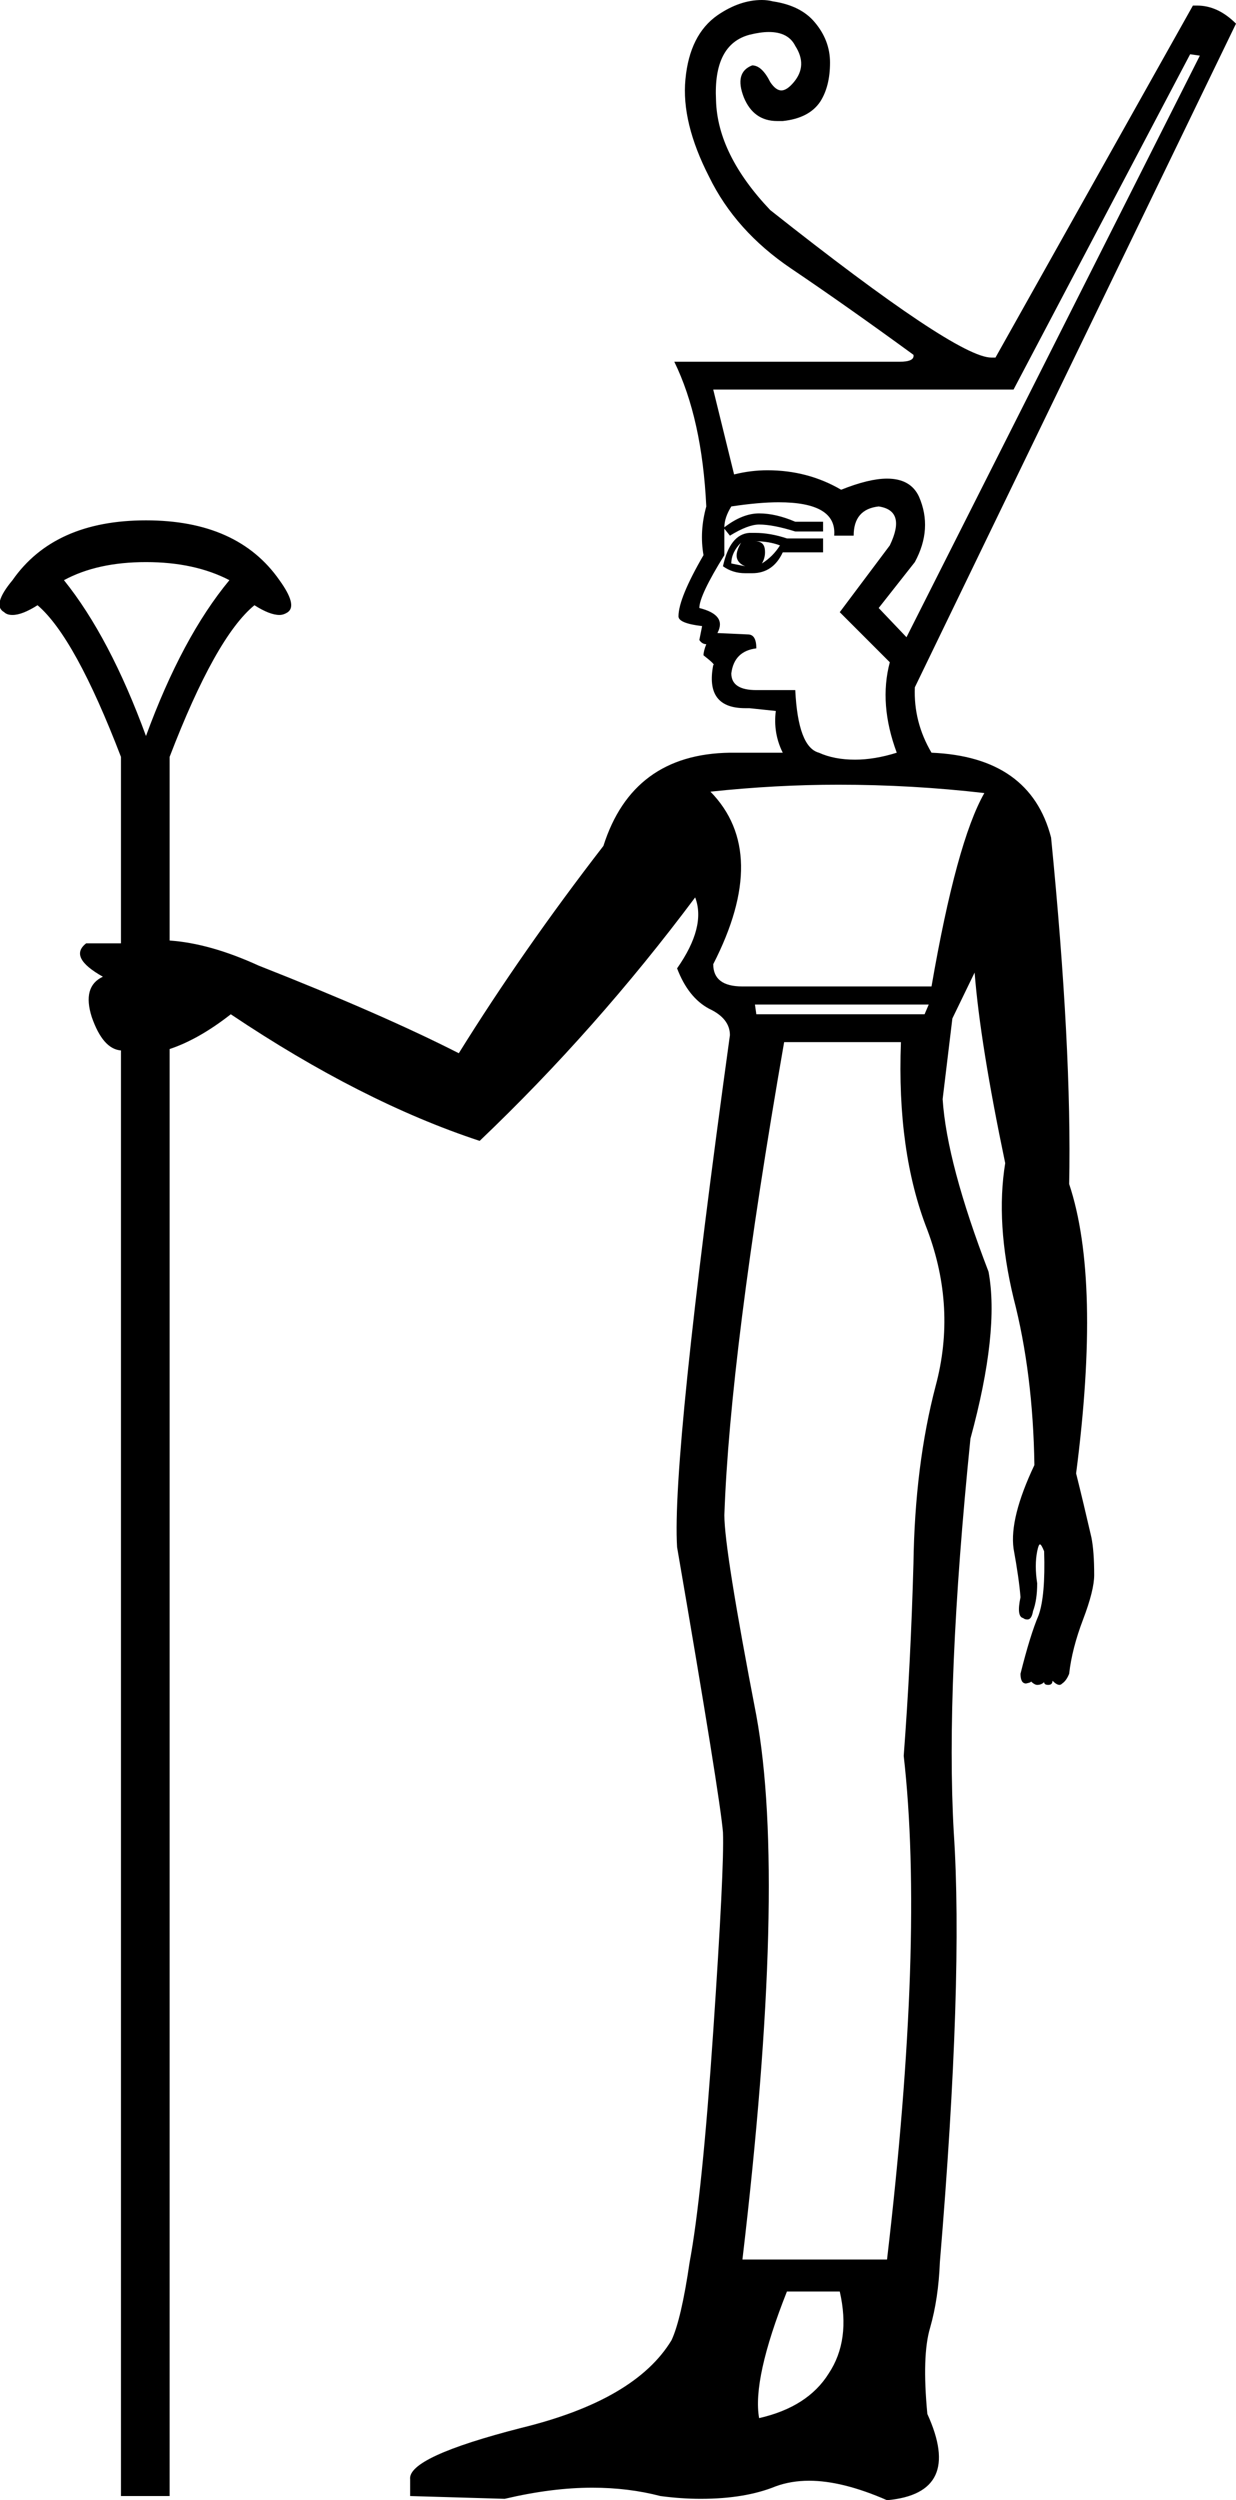 <?xml version='1.0' encoding ='UTF-8' standalone='no'?>
<svg width='8.89' height='17.97' xmlns='http://www.w3.org/2000/svg' xmlns:xlink='http://www.w3.org/1999/xlink'  version='1.1' >
<path style='fill:black; stroke:none' d=' M 5.43 3.89  Q 5.53 3.89 5.61 3.92  Q 5.56 4 5.48 4.05  Q 5.51 4 5.5 3.94  Q 5.49 3.89 5.43 3.89  Z  M 5.33 3.9  L 5.33 3.9  Q 5.29 3.97 5.3 4.01  Q 5.31 4.05 5.36 4.07  L 5.26 4.05  Q 5.26 3.97 5.33 3.9  Z  M 5.43 3.83  Q 5.41 3.83 5.39 3.83  Q 5.25 3.84 5.2 4.07  Q 5.27 4.12 5.36 4.12  Q 5.39 4.12 5.41 4.12  Q 5.56 4.12 5.63 3.97  L 5.92 3.97  L 5.92 3.87  L 5.66 3.87  Q 5.54 3.83 5.43 3.83  Z  M 8.56 0.39  L 8.63 0.4  L 6.52 4.58  L 6.32 4.37  L 6.58 4.04  Q 6.71 3.8 6.61 3.57  Q 6.55 3.44 6.38 3.44  Q 6.25 3.44 6.05 3.52  Q 5.81 3.38 5.52 3.38  Q 5.4 3.38 5.28 3.41  L 5.13 2.8  L 7.29 2.8  L 8.56 0.39  Z  M 1.05 4.04  Q 1.4 4.04 1.65 4.17  Q 1.31 4.58 1.05 5.29  Q 0.79 4.58 0.46 4.17  Q 0.7 4.04 1.05 4.04  Z  M 5.6 3.61  Q 6.02 3.61 6 3.85  L 6.14 3.85  Q 6.14 3.66 6.32 3.64  Q 6.52 3.67 6.4 3.92  L 6.04 4.4  L 6.4 4.76  Q 6.32 5.06 6.45 5.41  Q 6.29 5.46 6.15 5.46  Q 6 5.46 5.89 5.41  Q 5.74 5.37 5.72 4.96  L 5.44 4.96  Q 5.26 4.96 5.26 4.84  Q 5.28 4.68 5.44 4.66  Q 5.44 4.56 5.38 4.56  L 5.16 4.55  Q 5.23 4.42 5.03 4.37  Q 5.03 4.28 5.21 3.99  L 5.21 3.8  L 5.25 3.85  Q 5.38 3.77 5.46 3.77  Q 5.56 3.77 5.72 3.82  L 5.92 3.82  L 5.92 3.75  L 5.72 3.75  Q 5.58 3.69 5.46 3.69  Q 5.34 3.69 5.21 3.79  Q 5.21 3.72 5.26 3.64  Q 5.46 3.61 5.6 3.61  Z  M 6.03 5.64  Q 6.56 5.64 7.08 5.7  Q 6.88 6.05 6.7 7.09  L 5.38 7.09  Q 5.36 7.09 5.34 7.09  Q 5.13 7.09 5.13 6.93  Q 5.54 6.13 5.11 5.69  Q 5.58 5.64 6.03 5.64  Z  M 6.68 7.22  L 6.65 7.29  L 5.44 7.29  L 5.43 7.22  Z  M 6.48 7.49  Q 6.45 8.28 6.67 8.84  Q 6.88 9.4 6.73 9.96  Q 6.58 10.53 6.57 11.24  Q 6.55 11.96 6.5 12.62  Q 6.65 13.94 6.38 16.24  L 5.34 16.24  Q 5.66 13.53 5.44 12.33  Q 5.21 11.14 5.21 10.89  Q 5.25 9.73 5.64 7.49  Z  M 6.04 16.47  Q 6.12 16.82 5.96 17.06  Q 5.81 17.3 5.46 17.38  Q 5.41 17.1 5.66 16.47  Z  M 5.48 0  Q 5.32 0 5.16 0.11  Q 4.96 0.25 4.93 0.57  Q 4.9 0.88 5.1 1.27  Q 5.29 1.66 5.69 1.93  Q 6.09 2.2 6.57 2.55  Q 6.58 2.6 6.47 2.6  L 4.85 2.6  Q 5.05 3.01 5.08 3.64  Q 5.03 3.82 5.06 3.99  Q 4.88 4.3 4.88 4.43  Q 4.88 4.48 5.05 4.5  L 5.03 4.6  Q 5.05 4.63 5.08 4.63  Q 5.06 4.68 5.06 4.71  Q 5.15 4.78 5.13 4.78  Q 5.07 5.09 5.36 5.09  Q 5.38 5.09 5.39 5.09  L 5.58 5.11  Q 5.56 5.27 5.63 5.41  L 5.25 5.41  Q 4.55 5.42 4.34 6.08  Q 3.76 6.83 3.3 7.57  Q 2.75 7.29 1.86 6.94  Q 1.51 6.78 1.22 6.76  L 1.22 5.44  Q 1.55 4.58 1.83 4.35  Q 1.94 4.42 2.01 4.42  Q 2.04 4.42 2.07 4.4  Q 2.14 4.35 2.01 4.17  Q 1.71 3.74 1.05 3.74  Q 0.39 3.74 0.09 4.17  Q -0.06 4.35 0.03 4.4  Q 0.05 4.42 0.09 4.42  Q 0.16 4.42 0.27 4.35  Q 0.54 4.58 0.87 5.44  L 0.87 6.78  L 0.62 6.78  Q 0.49 6.88 0.74 7.02  Q 0.59 7.09 0.66 7.31  Q 0.74 7.54 0.87 7.55  L 0.87 17.94  L 1.22 17.94  L 1.22 7.54  Q 1.43 7.47 1.66 7.29  Q 2.6 7.92 3.45 8.2  Q 4.29 7.4 5 6.45  L 5 6.45  Q 5.08 6.66 4.87 6.96  Q 4.95 7.17 5.1 7.25  Q 5.25 7.32 5.25 7.44  Q 4.83 10.48 4.87 11.12  Q 5.18 12.92 5.2 13.17  Q 5.21 13.42 5.13 14.6  Q 5.05 15.78 4.96 16.26  Q 4.9 16.67 4.83 16.82  Q 4.57 17.25 3.75 17.45  Q 2.93 17.66 2.95 17.82  L 2.95 17.94  L 3.63 17.96  Q 3.97 17.88 4.26 17.88  Q 4.52 17.88 4.75 17.94  Q 4.9 17.96 5.04 17.96  Q 5.36 17.96 5.58 17.87  Q 5.69 17.83 5.82 17.83  Q 6.06 17.83 6.38 17.97  Q 6.93 17.92 6.67 17.35  Q 6.63 16.93 6.69 16.73  Q 6.75 16.52 6.76 16.26  Q 6.93 14.22 6.86 13.17  Q 6.8 12.11 6.98 10.34  Q 7.19 9.57 7.11 9.14  Q 6.81 8.36 6.78 7.9  L 6.85 7.32  L 7.01 6.99  Q 7.05 7.5 7.23 8.36  Q 7.16 8.79 7.29 9.33  Q 7.43 9.87 7.44 10.53  Q 7.26 10.91 7.29 11.13  Q 7.33 11.35 7.34 11.48  Q 7.31 11.62 7.36 11.63  Q 7.37 11.64 7.39 11.64  Q 7.42 11.64 7.43 11.58  Q 7.46 11.5 7.46 11.38  Q 7.44 11.25 7.46 11.15  Q 7.47 11.1 7.48 11.1  Q 7.49 11.1 7.51 11.15  Q 7.52 11.47 7.47 11.61  Q 7.41 11.75 7.34 12.03  Q 7.34 12.1 7.38 12.1  Q 7.38 12.1 7.38 12.1  Q 7.43 12.09 7.41 12.08  L 7.41 12.08  Q 7.44 12.11 7.46 12.11  Q 7.49 12.11 7.51 12.09  Q 7.51 12.11 7.54 12.11  Q 7.57 12.11 7.57 12.08  Q 7.6 12.11 7.62 12.11  Q 7.63 12.11 7.64 12.1  Q 7.67 12.08 7.69 12.03  Q 7.71 11.85 7.79 11.64  Q 7.87 11.43 7.87 11.32  Q 7.87 11.15 7.85 11.05  Q 7.79 10.79 7.74 10.59  Q 7.92 9.2 7.69 8.51  Q 7.71 7.54 7.56 6.02  Q 7.41 5.44 6.7 5.41  Q 6.57 5.19 6.58 4.94  L 8.89 0.17  Q 8.76 0.04 8.61 0.04  Q 8.6 0.04 8.58 0.04  L 7.16 2.57  Q 7.15 2.57 7.13 2.57  Q 6.88 2.57 5.54 1.51  Q 5.16 1.11 5.15 0.72  Q 5.13 0.32 5.39 0.25  Q 5.47 0.23 5.53 0.23  Q 5.67 0.23 5.72 0.33  Q 5.81 0.47 5.71 0.59  Q 5.66 0.65 5.62 0.65  Q 5.58 0.65 5.54 0.59  Q 5.48 0.47 5.41 0.47  Q 5.28 0.52 5.35 0.7  Q 5.42 0.87 5.59 0.87  Q 5.61 0.87 5.63 0.87  Q 5.82 0.85 5.9 0.73  Q 5.97 0.62 5.97 0.45  Q 5.97 0.29 5.86 0.16  Q 5.76 0.04 5.56 0.01  Q 5.52 0 5.48 0  Z '/></svg>
